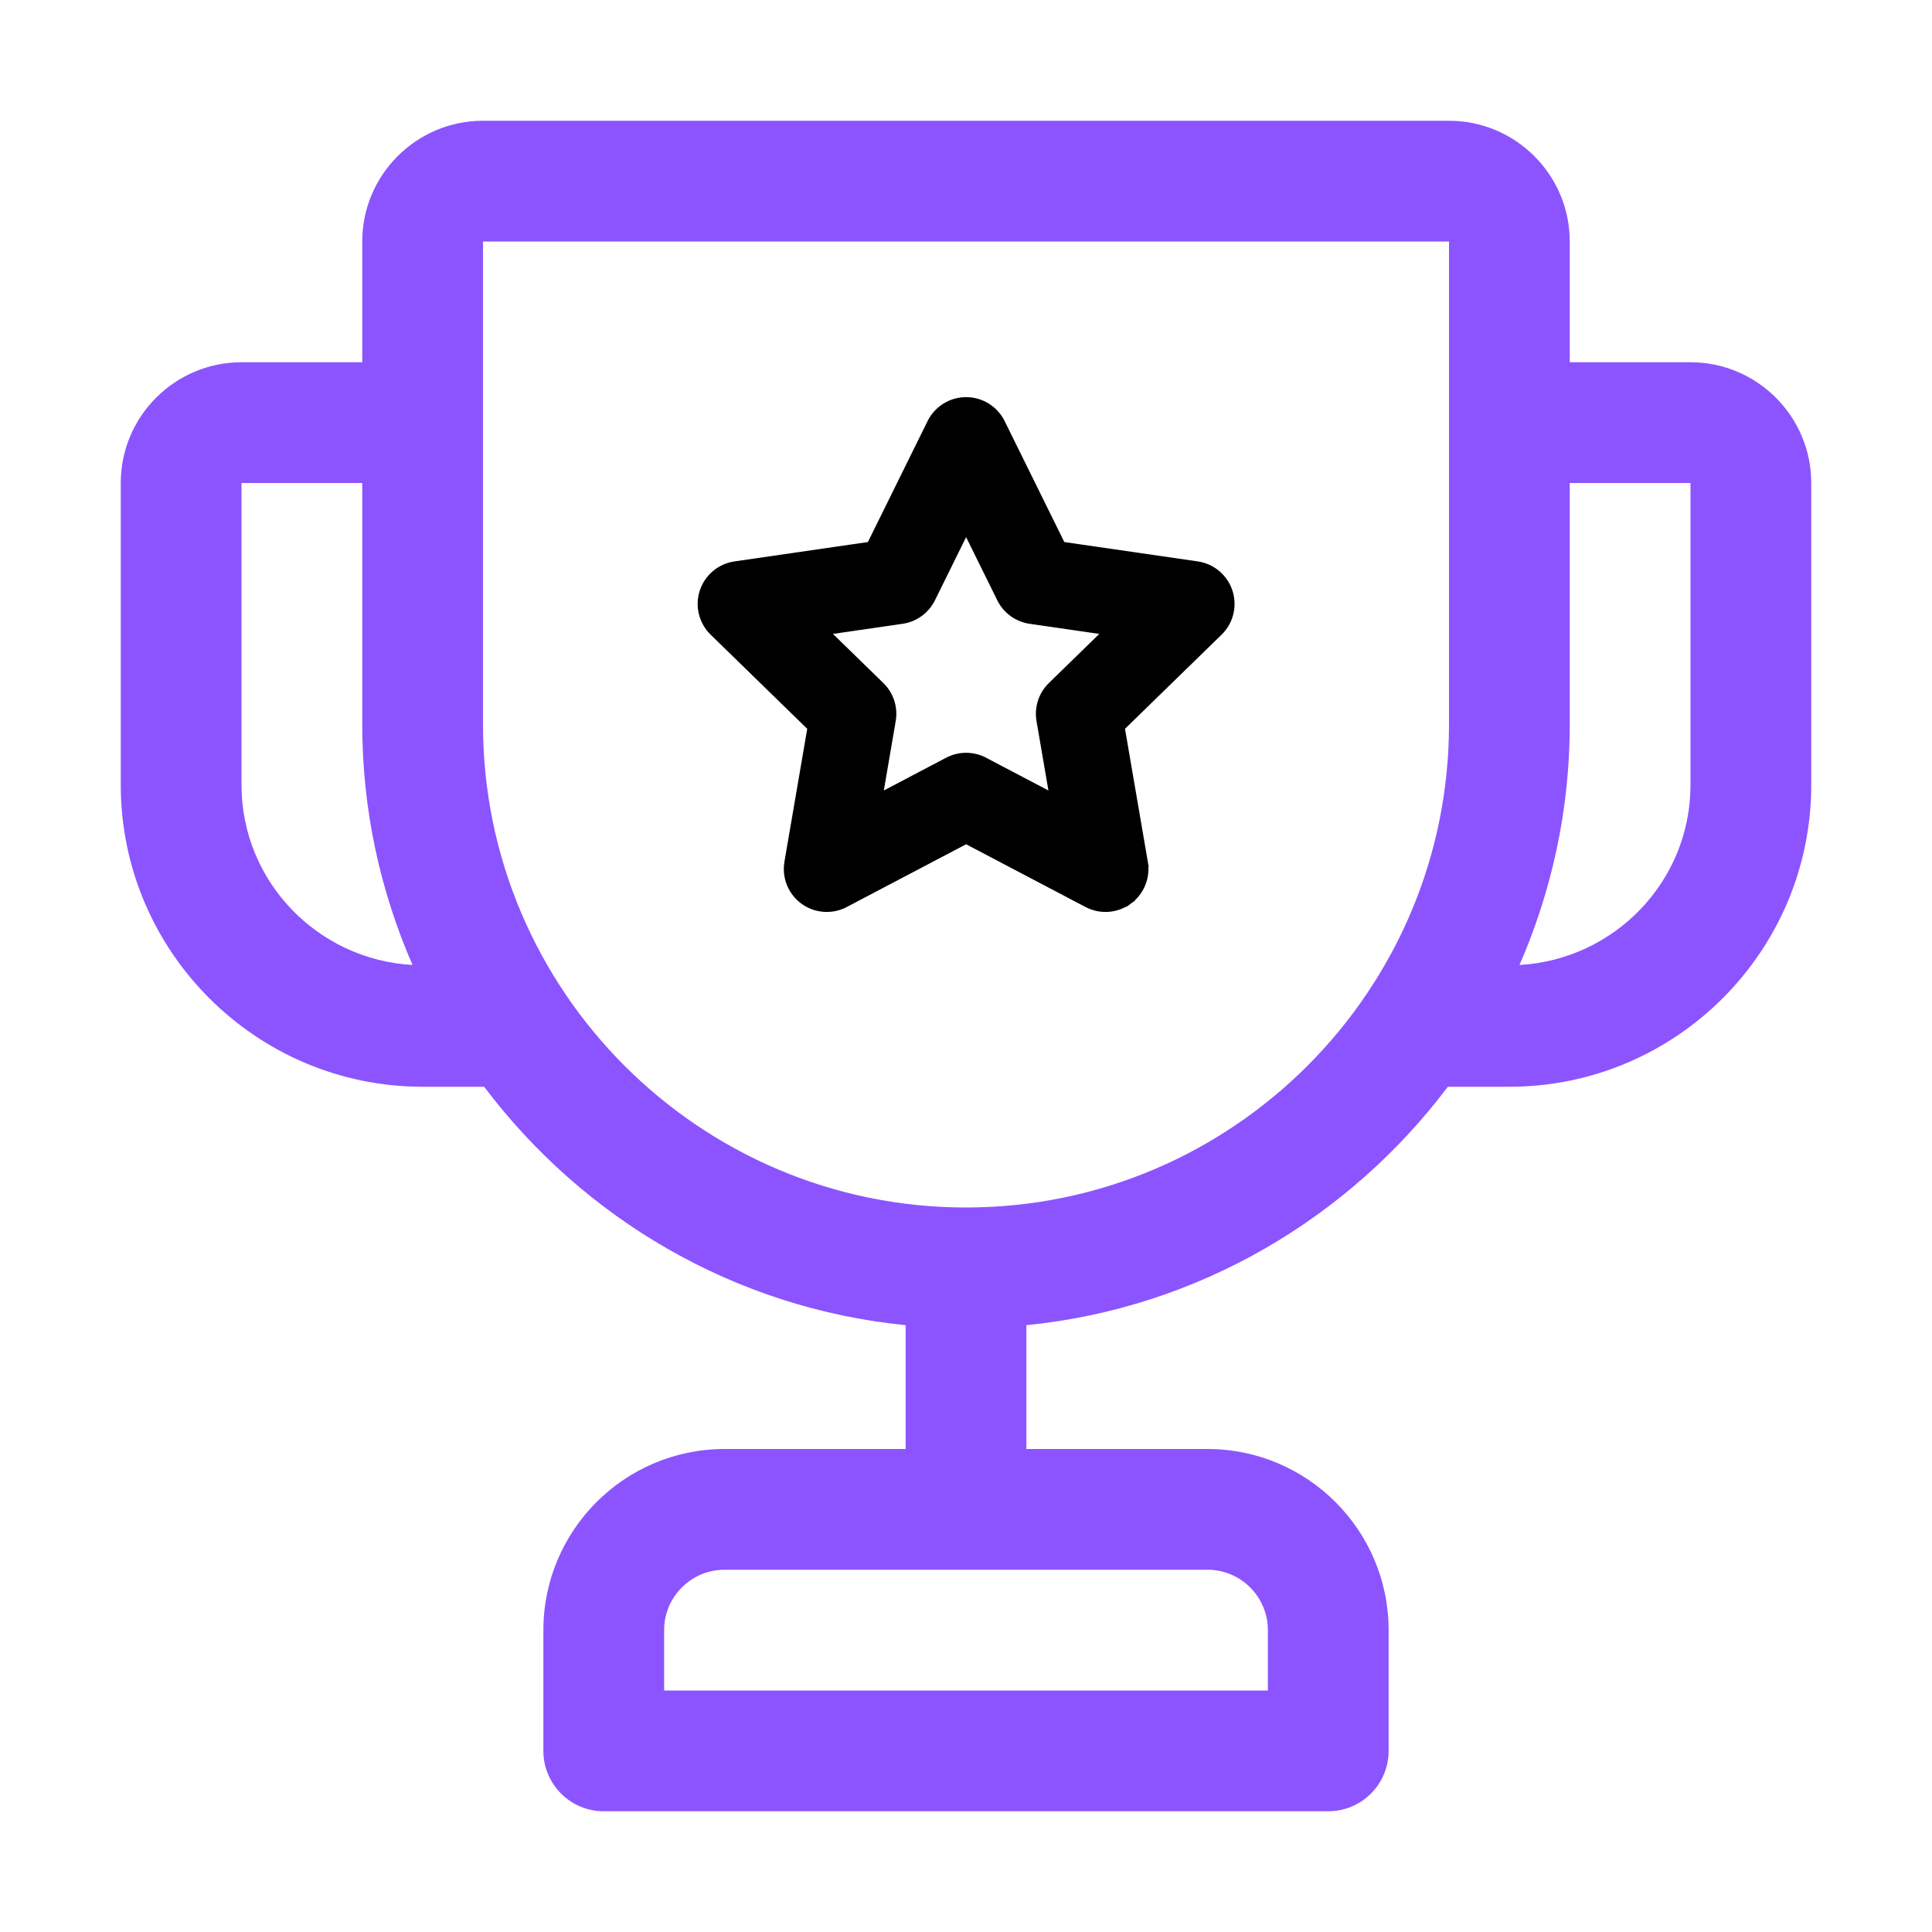 <svg width="180" height="180" viewBox="0 0 180 180" fill="none" xmlns="http://www.w3.org/2000/svg">
<path d="M157.5 33.75H146.25V22.5C146.25 16.296 141.202 11.25 135 11.25H45C38.798 11.25 33.75 16.296 33.75 22.5V33.75H22.5C16.298 33.75 11.25 38.796 11.25 45V73.125C11.25 88.632 23.868 101.25 39.375 101.25H45.107C54.319 113.472 68.342 121.866 84.375 123.465V135H67.5C58.195 135 50.625 142.57 50.625 151.875V163.125C50.625 166.231 53.141 168.75 56.25 168.75H123.75C126.859 168.75 129.375 166.231 129.375 163.125V151.875C129.375 142.57 121.805 135 112.5 135H95.625V123.465C111.658 121.866 125.681 113.472 134.893 101.25H140.625C156.132 101.25 168.75 88.632 168.75 73.125V45C168.75 38.796 163.702 33.75 157.5 33.75ZM118.125 151.875V157.5H61.875V151.875C61.875 148.774 64.396 146.25 67.5 146.25H112.5C115.604 146.25 118.125 148.774 118.125 151.875ZM22.5 73.125V45H33.75V67.5C33.75 75.464 35.436 83.033 38.434 89.904C29.573 89.405 22.5 82.108 22.5 73.125ZM90 112.5C65.187 112.5 45 92.313 45 67.5V22.5H135V67.5C135 92.313 114.813 112.5 90 112.5ZM157.5 73.125C157.5 82.108 150.427 89.405 141.567 89.904C144.564 83.033 146.25 75.464 146.25 67.5V45H157.5V73.125Z" fill="#8C54FF"/>
<path d="M93.151 39.452L93.151 39.452C92.561 38.257 91.343 37.5 90.01 37.5C88.677 37.5 87.46 38.257 86.87 39.452L86.87 39.452L81.192 50.958L68.499 52.8C67.179 52.992 66.084 53.916 65.671 55.183L65.671 55.183C65.26 56.451 65.603 57.843 66.558 58.773L66.558 58.773L75.745 67.727L73.576 80.371L73.576 80.371C73.351 81.685 73.891 83.012 74.97 83.796L74.97 83.796C76.048 84.579 77.478 84.683 78.657 84.062C78.657 84.062 78.657 84.062 78.657 84.062L90.011 78.093L101.367 84.062C102.554 84.686 103.983 84.574 105.054 83.796L104.76 83.391L105.054 83.796C106.132 83.012 106.672 81.684 106.447 80.37L105.954 80.455L106.447 80.37L104.276 67.726L113.463 58.773C113.463 58.773 113.463 58.773 113.463 58.773C114.418 57.843 114.761 56.451 114.349 55.183C113.938 53.915 112.842 52.991 111.522 52.8C111.522 52.8 111.522 52.8 111.522 52.8L98.828 50.958L93.151 39.452ZM98.069 63.996L98.069 63.996C97.244 64.801 96.867 65.96 97.062 67.097C97.062 67.097 97.062 67.097 97.062 67.097L98.344 74.562L91.64 71.038L91.639 71.037C90.619 70.502 89.401 70.501 88.381 71.038C88.381 71.038 88.381 71.038 88.381 71.038L81.679 74.562L82.959 67.096L82.959 67.096C83.154 65.96 82.777 64.8 81.952 63.996L76.529 58.711L84.021 57.623C85.162 57.458 86.148 56.741 86.658 55.708L86.658 55.708L90.011 48.914L93.363 55.708L93.363 55.708C93.873 56.741 94.859 57.458 96 57.623L103.493 58.711L98.069 63.996Z" fill="black" stroke="black"/>
</svg>
